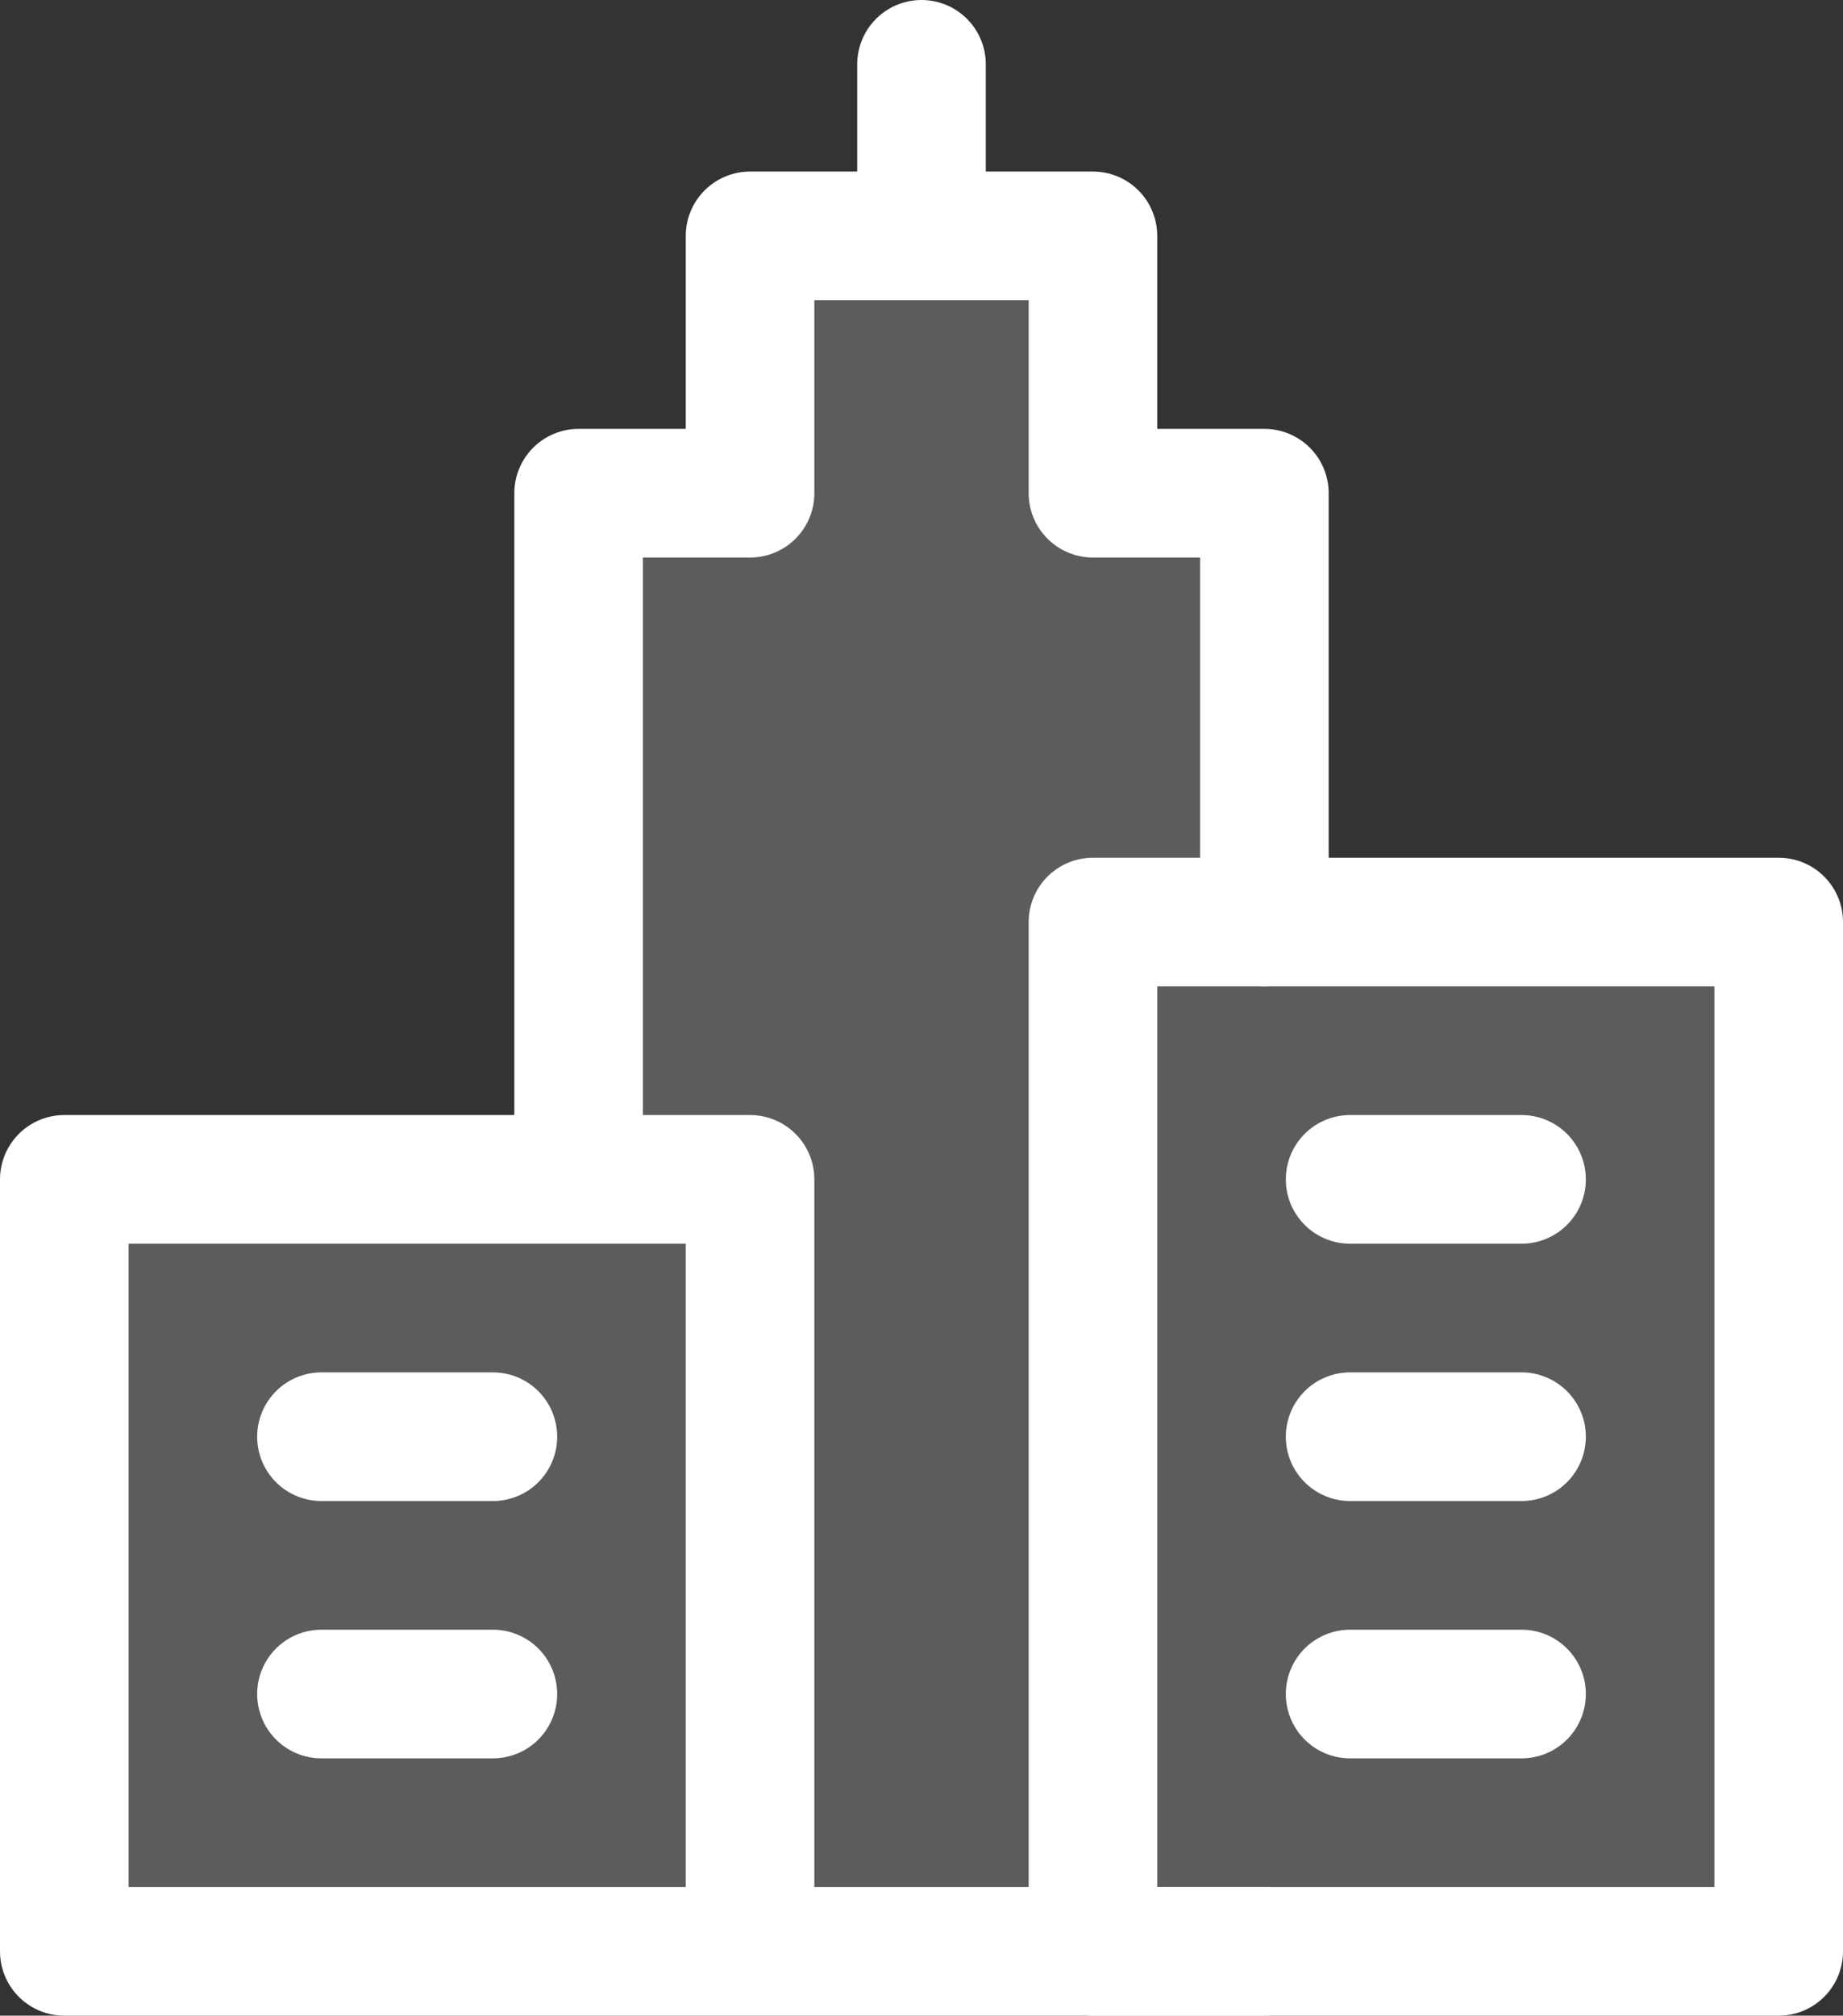 <svg xmlns="http://www.w3.org/2000/svg" width="43" height="47" viewBox="0 0 43 47">
    <rect x="0" y="0" width="43" height="47" fill="#333333" stroke="none"/>
    <g fill="none" fill-rule="evenodd">
        <path fill="#FFF" fill-opacity=".2" d="M17.5 6.5h8v38h-8zM13.5 12.5h4v15h-4zM25.5 12.5h4v9h-4zM26.5 22.5h14v22h-14z"/>
        <path fill="#FFF" fill-opacity=".2" d="M2.5 26.5h14v18h-14z"/>
        <path stroke="#FFF" stroke-linecap="round" stroke-linejoin="round" stroke-width="3" d="M29.5 21.5v-10h-4v-6h-8v6h-4v16M13.5 45.5h16M21.5 1.5v4M1.5 27.5h16v18h-16z"/>
        <path stroke="#FFF" stroke-linecap="round" stroke-linejoin="round" stroke-width="3" d="M25.5 21.5h16v24h-16zM31.5 27.5h4M31.5 33.5h4M31.5 39.5h4M7.5 33.5h4M7.5 39.5h4"/>
    </g>
</svg>

